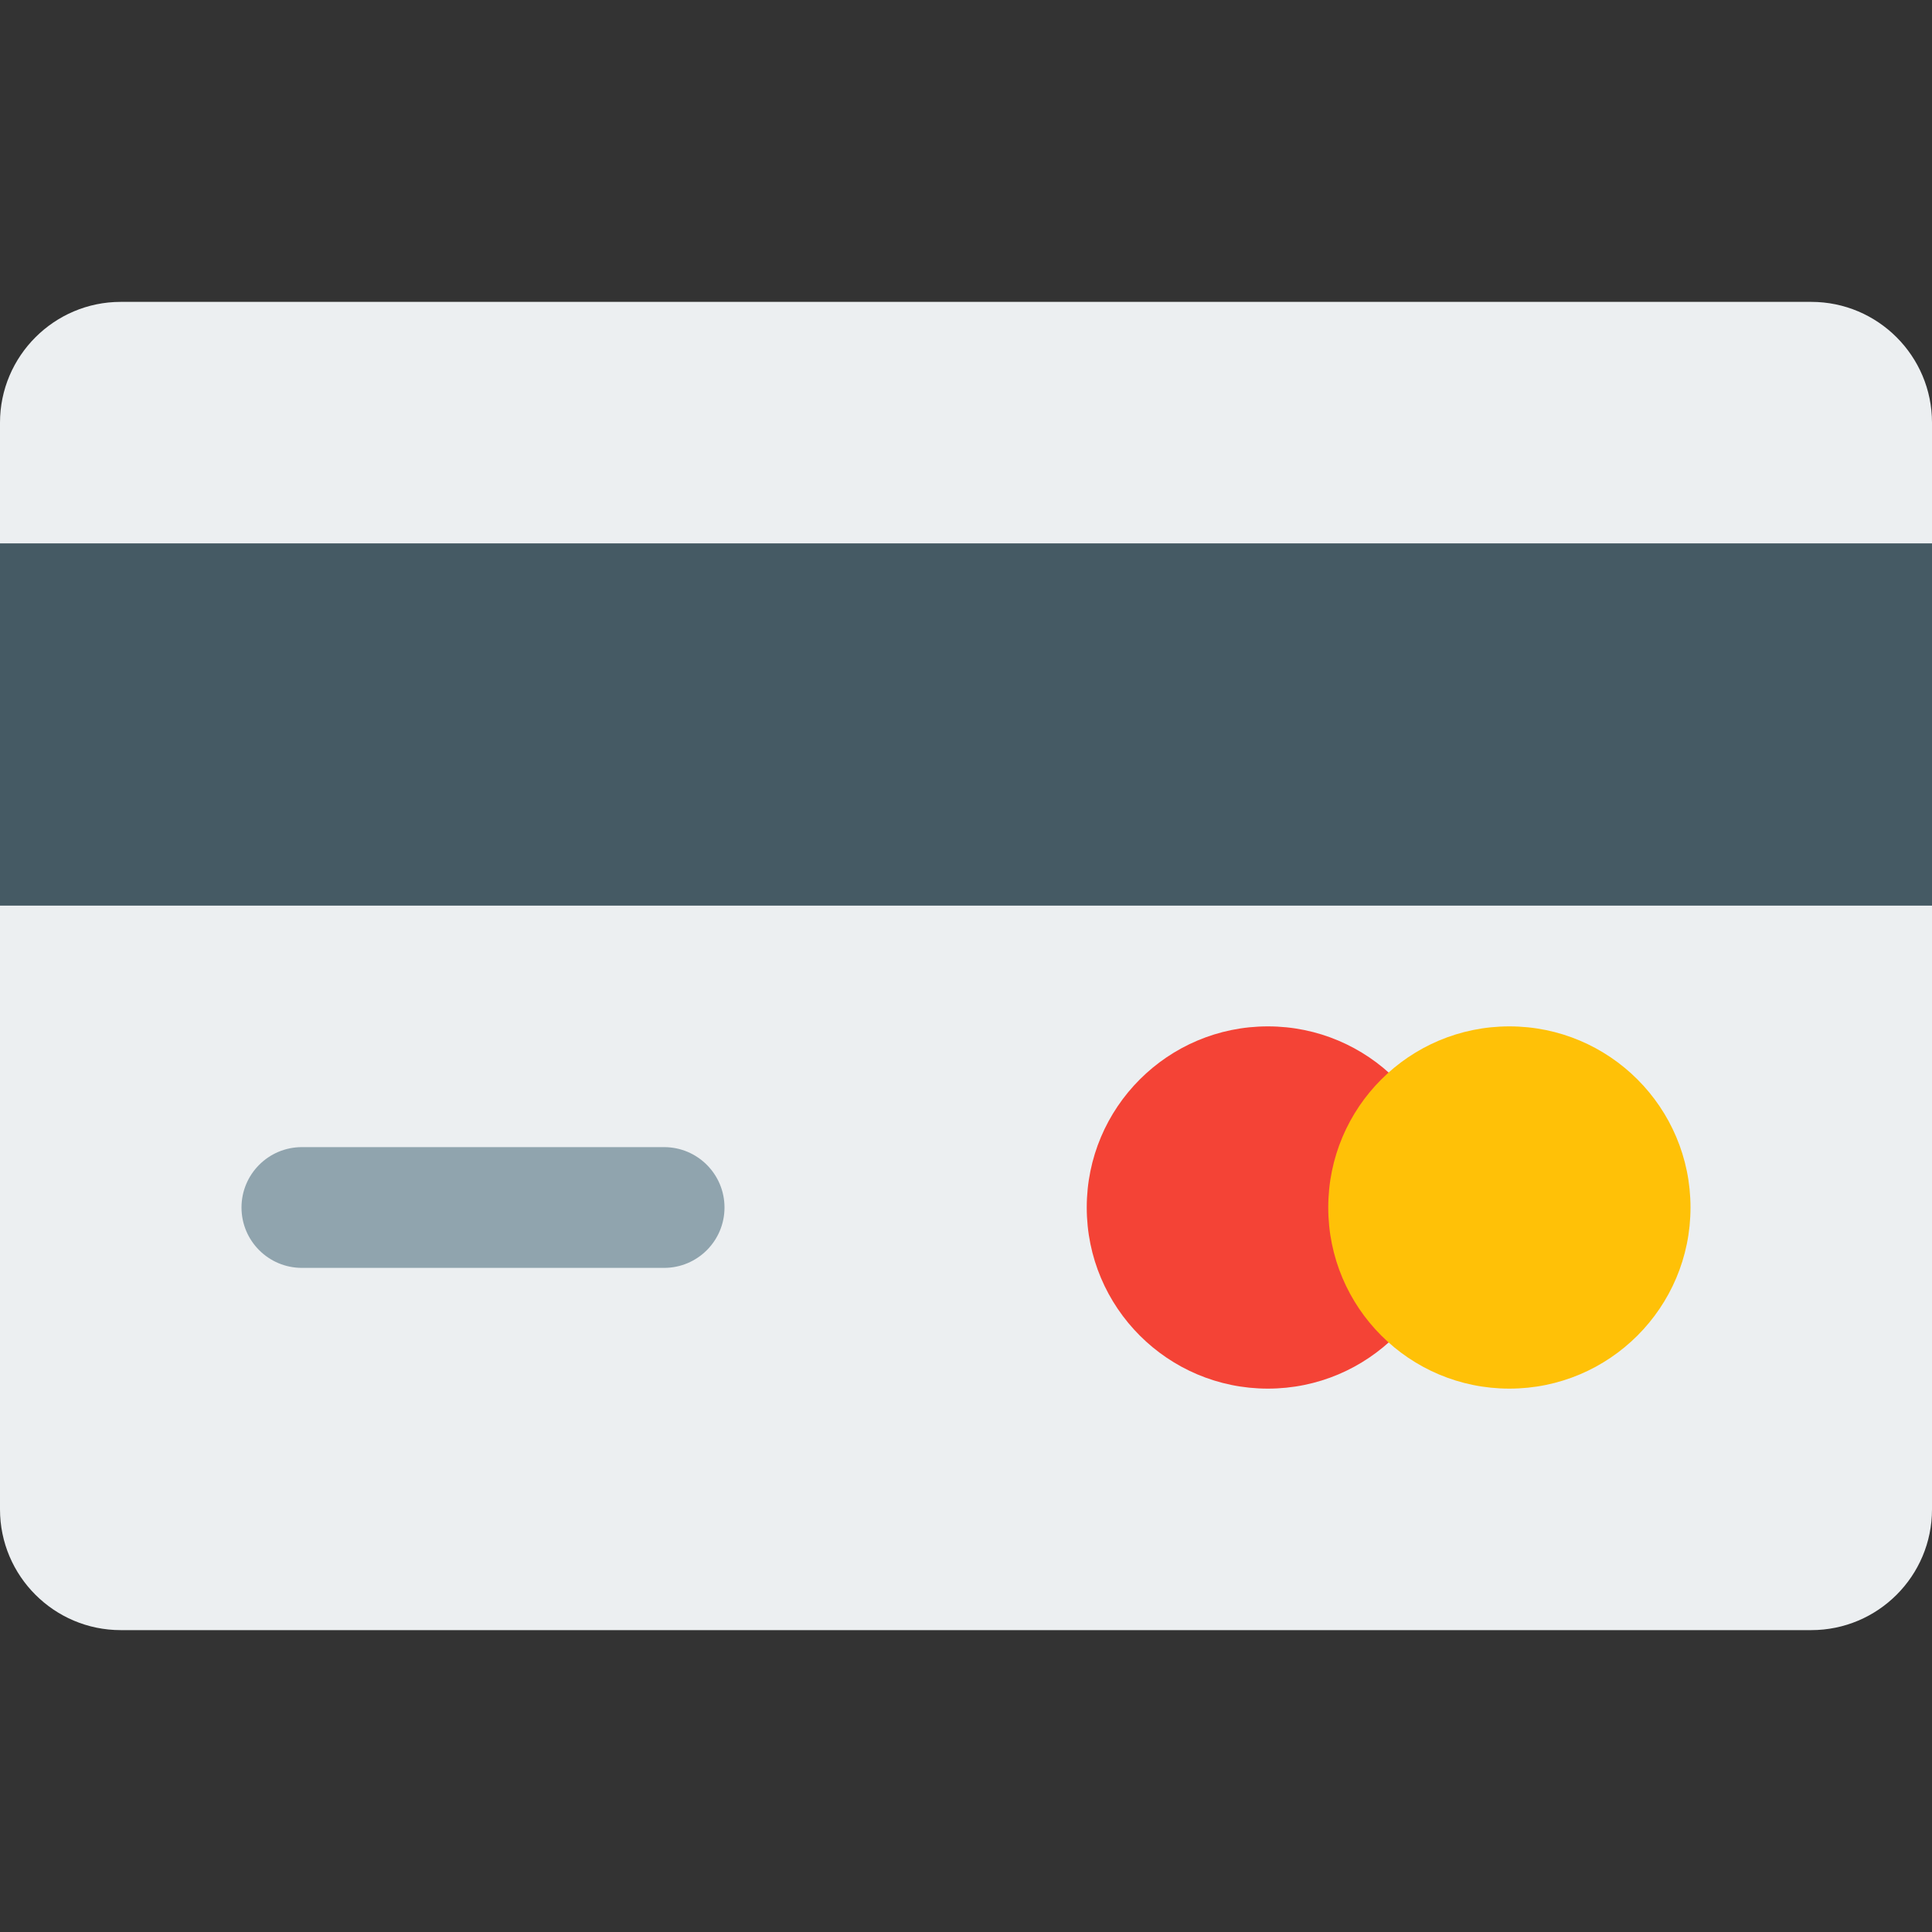 <?xml version="1.0" encoding="iso-8859-1"?>
<!-- Generator: Adobe Illustrator 19.0.0, SVG Export Plug-In . SVG Version: 6.00 Build 0)  -->
<svg version="1.1" id="Capa_1" xmlns="http://www.w3.org/2000/svg" xmlns:xlink="http://www.w3.org/1999/xlink" x="0px" y="0px"
	 viewBox="0 0 512 512" style="enable-background:new 0 0 512 512;" xml:space="preserve">
<rect x="0" y="0" width="512" height="512" fill="#333333" stroke="none"/>
<path style="fill:#ECEFF1;" d="M480,80H32C14.368,80,0,94.368,0,112v288c0,17.664,14.368,32,32,32h448c17.664,0,32-14.336,32-32V112
	C512,94.368,497.664,80,480,80z"/>
<rect y="144" style="fill:#455A64;" width="512" height="96"/>
<path style="fill:#90A4AE;" d="M176,336H80c-8.832,0-16-7.168-16-16l0,0c0-8.832,7.168-16,16-16h96c8.832,0,16,7.168,16,16l0,0
	C192,328.832,184.832,336,176,336z"/>
<circle style="fill:#F44336;" cx="336" cy="320" r="48"/>
<circle style="fill:#FFC107;" cx="400" cy="320" r="48"/>
<g>
</g>
<g>
</g>
<g>
</g>
<g>
</g>
<g>
</g>
<g>
</g>
<g>
</g>
<g>
</g>
<g>
</g>
<g>
</g>
<g>
</g>
<g>
</g>
<g>
</g>
<g>
</g>
<g>
</g>
</svg>
